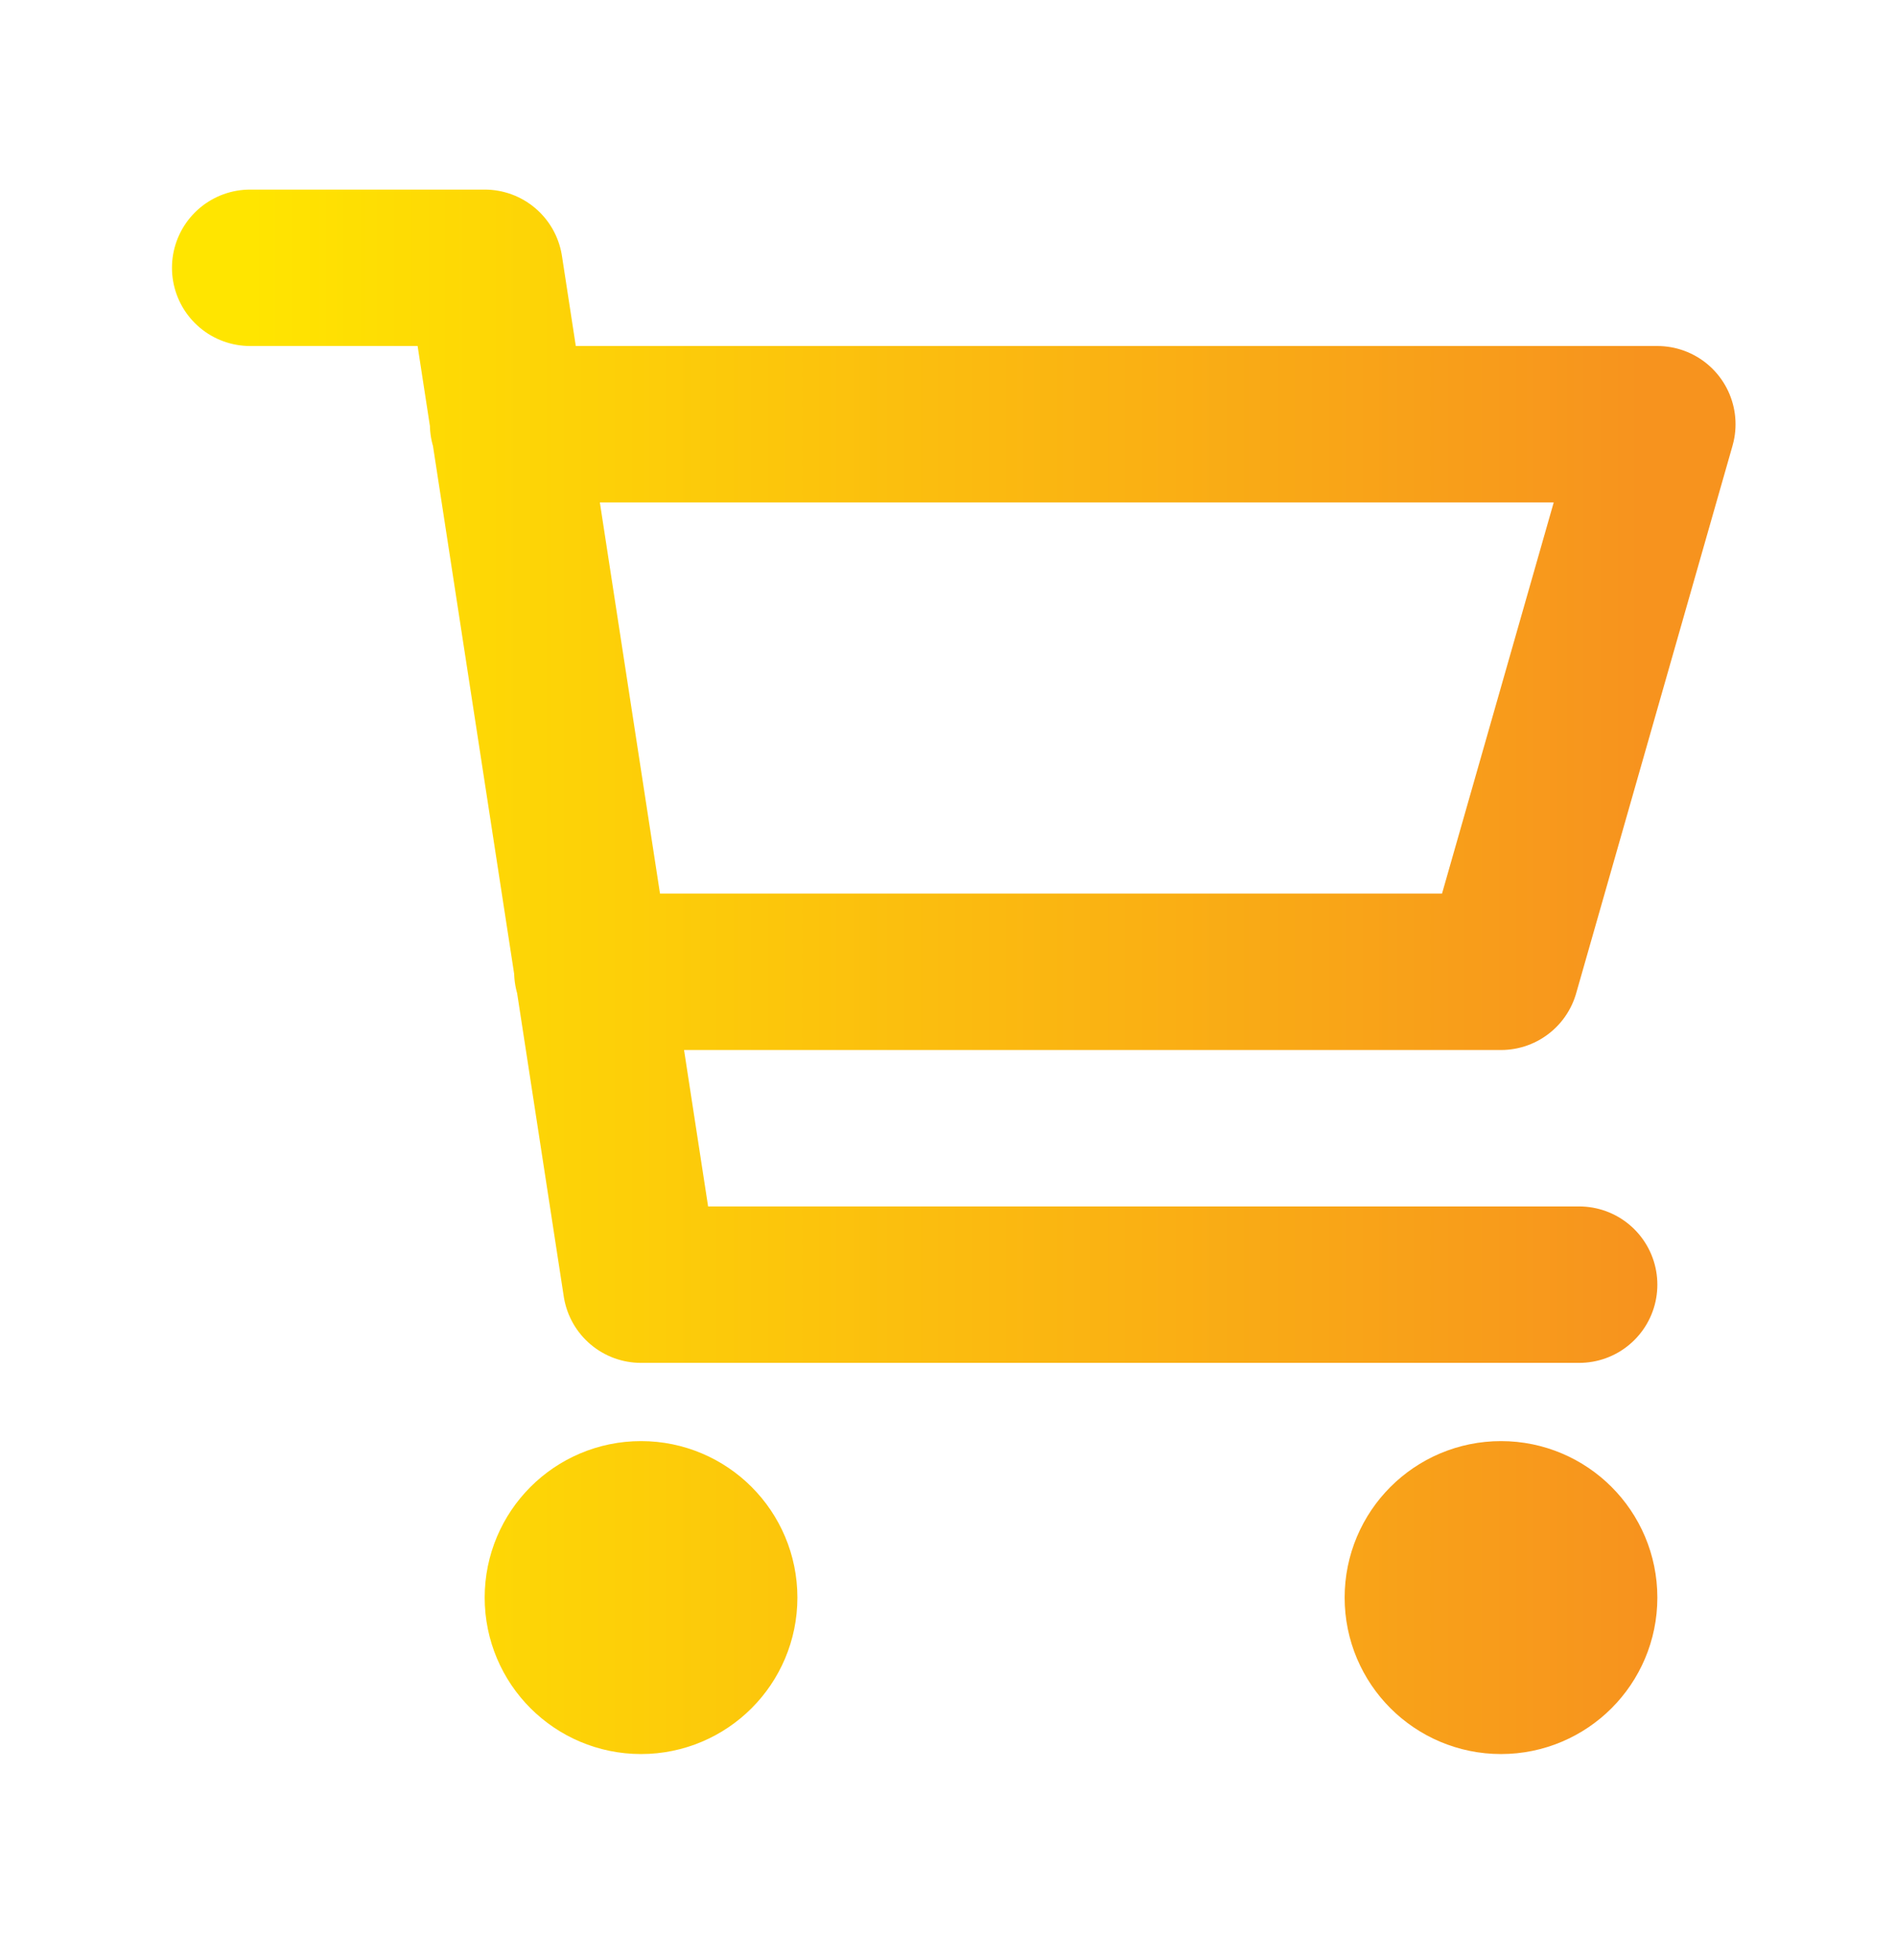 <svg width="30" height="31" viewBox="0 0 30 31" fill="none" xmlns="http://www.w3.org/2000/svg">
<path d="M8.039 6.709H26.224L23.75 15.368H9.372M24.987 20.316H10.143L7.669 4.235H3.958M11.38 25.265C11.38 25.948 10.826 26.502 10.143 26.502C9.46 26.502 8.906 25.948 8.906 25.265C8.906 24.581 9.46 24.027 10.143 24.027C10.826 24.027 11.38 24.581 11.38 25.265ZM24.987 25.265C24.987 25.948 24.433 26.502 23.75 26.502C23.067 26.502 22.513 25.948 22.513 25.265C22.513 24.581 23.067 24.027 23.75 24.027C24.433 24.027 24.987 24.581 24.987 25.265Z" stroke="url(#paint0_linear_386_2981)" stroke-width="2.474" stroke-linecap="round" stroke-linejoin="round"/>
<defs>
<linearGradient id="paint0_linear_386_2981" x1="25.993" y1="15.366" x2="3.958" y2="15.366" gradientUnits="userSpaceOnUse">
<stop stop-color="#F7931E"/>
<stop offset="1" stop-color="#FFE500"/>
</linearGradient>
</defs>
</svg>
